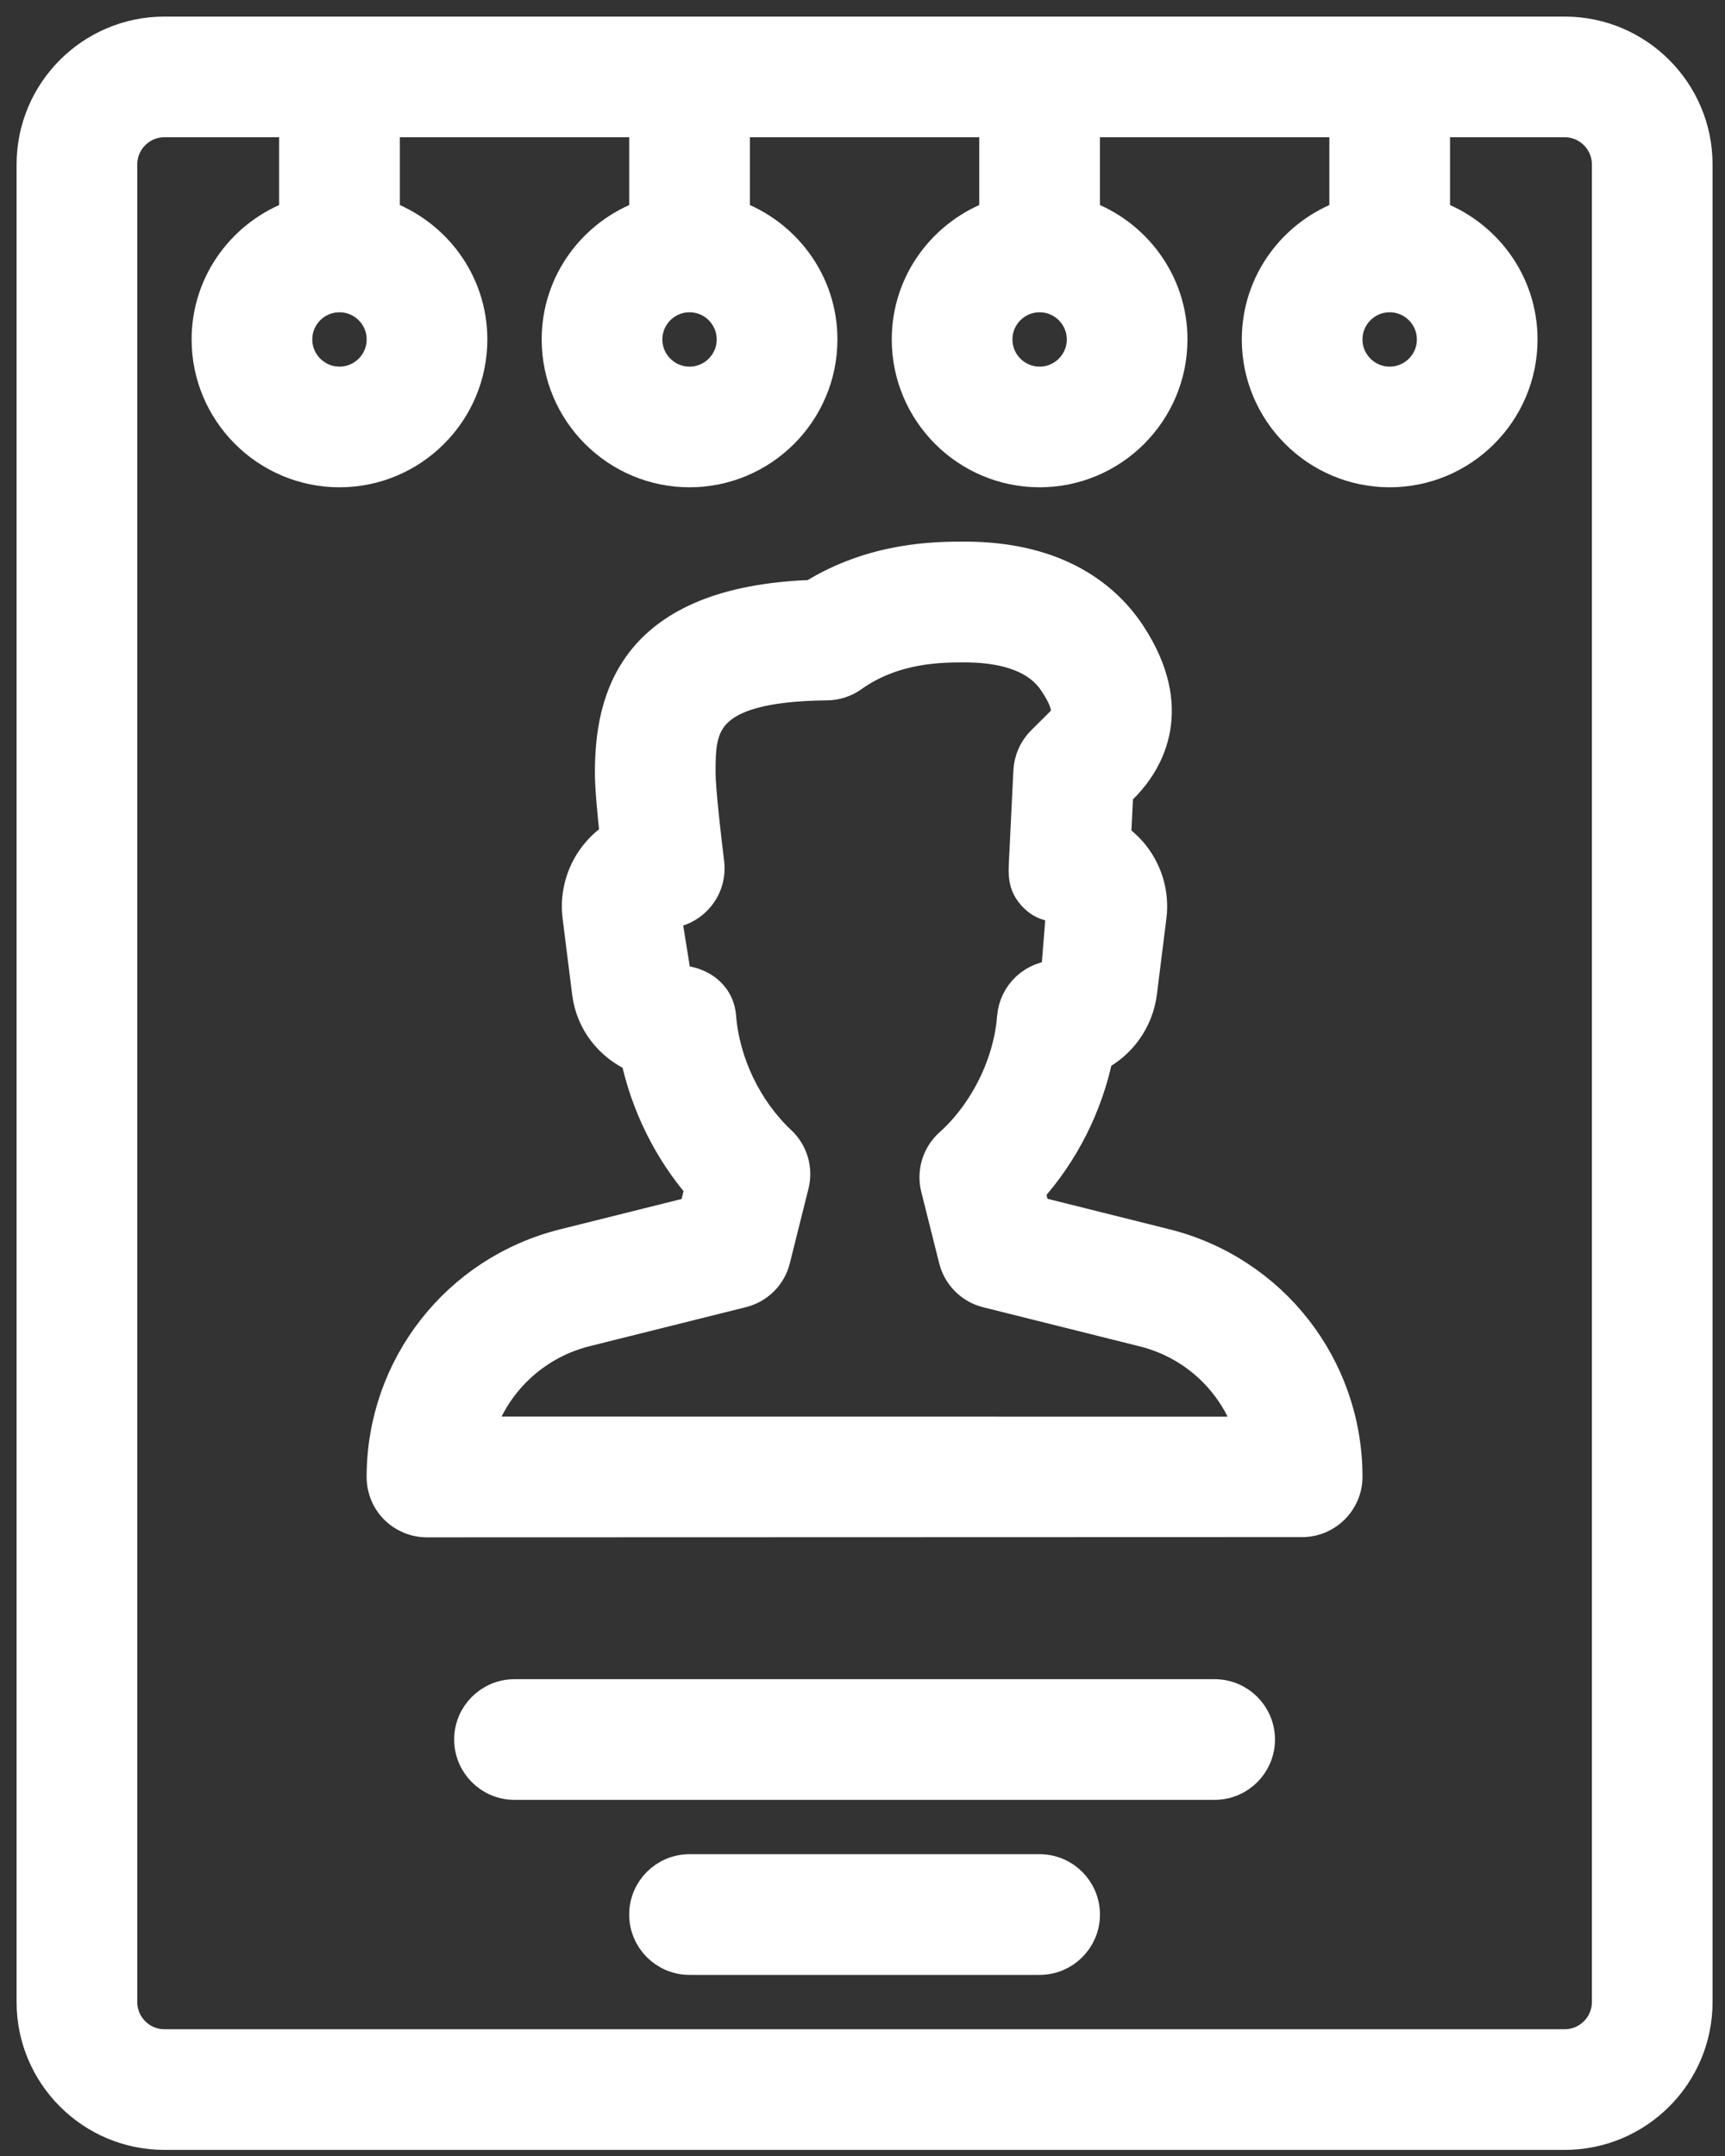 <svg width="52" height="65" viewBox="0 0 52 65" fill="none" xmlns="http://www.w3.org/2000/svg">
<rect x="0" y="0" width="52" height="65" fill="#333333" stroke="none"/>
<path d="M47.168 1H4.957C2.775 1 1 2.776 1 4.957V60.359C1 62.541 2.775 64.316 4.957 64.316H47.168C49.35 64.316 51.125 62.541 51.125 60.359V4.957C51.125 2.776 49.35 1 47.168 1ZM41.892 8.915C42.62 8.915 43.211 9.506 43.211 10.234C43.211 10.962 42.62 11.553 41.892 11.553C41.163 11.553 40.572 10.962 40.572 10.233C40.572 9.505 41.163 8.915 41.892 8.915ZM31.339 8.915C32.067 8.915 32.658 9.506 32.658 10.234C32.658 10.962 32.067 11.553 31.339 11.553C30.611 11.553 30.02 10.962 30.02 10.234C30.02 9.506 30.611 8.915 31.339 8.915ZM20.786 8.915C21.514 8.915 22.105 9.506 22.105 10.234C22.105 10.962 21.514 11.553 20.786 11.553C20.058 11.553 19.467 10.962 19.467 10.234C19.467 9.506 20.058 8.915 20.786 8.915ZM10.234 8.915C10.962 8.915 11.553 9.506 11.553 10.234C11.553 10.962 10.962 11.553 10.234 11.553C9.505 11.553 8.914 10.962 8.914 10.233C8.914 9.505 9.505 8.915 10.234 8.915ZM48.487 60.359C48.487 61.087 47.896 61.678 47.168 61.678H4.957C4.229 61.678 3.638 61.087 3.638 60.359V4.957C3.638 4.229 4.229 3.638 4.957 3.638H8.914V6.519C7.382 7.065 6.276 8.516 6.276 10.234C6.276 12.415 8.052 14.191 10.234 14.191C12.415 14.191 14.191 12.415 14.191 10.234C14.191 8.516 13.085 7.065 11.553 6.519V3.638H19.467V6.519C17.934 7.065 16.829 8.516 16.829 10.233C16.829 12.415 18.605 14.191 20.786 14.191C22.968 14.191 24.744 12.415 24.744 10.233C24.744 8.516 23.638 7.065 22.105 6.519V3.638H30.02V6.519C28.487 7.065 27.382 8.516 27.382 10.233C27.382 12.415 29.157 14.191 31.339 14.191C33.521 14.191 35.296 12.415 35.296 10.233C35.296 8.516 34.191 7.065 32.658 6.519V3.638H40.573V6.519C39.04 7.065 37.934 8.516 37.934 10.234C37.934 12.415 39.71 14.191 41.892 14.191C44.073 14.191 45.849 12.415 45.849 10.234C45.849 8.516 44.743 7.065 43.211 6.519V3.638H47.168C47.896 3.638 48.487 4.229 48.487 4.957V60.359H48.487Z" fill="white" stroke="white"/>
<path d="M36.615 51.125H15.51C14.782 51.125 14.191 51.716 14.191 52.444C14.191 53.172 14.782 53.763 15.51 53.763H36.615C37.343 53.763 37.934 53.172 37.934 52.444C37.934 51.716 37.343 51.125 36.615 51.125Z" fill="white" stroke="white"/>
<path d="M31.339 56.401H20.786C20.058 56.401 19.467 56.992 19.467 57.721C19.467 58.449 20.058 59.04 20.786 59.04H31.339C32.067 59.04 32.658 58.449 32.658 57.721C32.658 56.992 32.067 56.401 31.339 56.401Z" fill="white" stroke="white"/>
<path d="M35.124 37.544L31.165 36.554L30.998 35.892C32.027 34.758 32.755 33.312 33.059 31.808C33.761 31.447 34.272 30.753 34.378 29.922L34.665 27.627C34.752 26.933 34.536 26.231 34.077 25.704C33.935 25.54 33.771 25.398 33.594 25.279L33.663 23.881L33.906 23.638C34.586 22.915 35.507 21.372 34.048 19.145C33.357 18.09 31.932 16.829 29.08 16.829C28.241 16.829 26.345 16.829 24.5 17.982C19.071 18.174 18.433 21.1 18.433 23.308C18.433 23.744 18.512 24.559 18.586 25.239C18.39 25.363 18.211 25.514 18.055 25.691C17.588 26.221 17.369 26.925 17.456 27.63L17.744 29.925C17.852 30.785 18.398 31.497 19.203 31.848C19.504 33.286 20.189 34.679 21.152 35.784L20.96 36.56L17 37.549C13.792 38.351 11.552 41.221 11.552 44.53C11.552 44.88 11.689 45.218 11.938 45.464C12.185 45.709 12.521 45.849 12.871 45.849L39.253 45.841C39.981 45.841 40.572 45.25 40.572 44.522C40.572 41.214 38.332 38.346 35.124 37.544ZM14.383 43.208C14.84 41.704 16.053 40.507 17.636 40.105L22.364 38.924C22.836 38.807 23.208 38.438 23.324 37.966L23.886 35.716C24.004 35.251 23.857 34.761 23.508 34.434C22.482 33.471 21.802 32.059 21.691 30.658C21.635 29.972 21.05 29.595 20.361 29.595L20.023 27.495C20.403 27.495 20.762 27.334 21.013 27.049C21.263 26.767 21.379 26.39 21.332 26.013C21.232 25.216 21.071 23.775 21.071 23.311C21.071 21.945 21.071 20.654 24.925 20.615C25.194 20.612 25.461 20.528 25.68 20.37C26.938 19.47 28.381 19.47 29.075 19.47C31.101 19.47 31.655 20.317 31.837 20.594C32.375 21.414 32.154 21.646 32.008 21.805L31.433 22.377C31.201 22.609 31.064 22.921 31.048 23.248L30.908 26.118C30.892 26.477 30.937 26.727 31.183 26.989C31.431 27.25 31.687 27.303 32.045 27.305L31.874 29.45C31.185 29.45 30.613 29.978 30.557 30.664C30.447 32.086 29.716 33.56 28.655 34.51C28.291 34.837 28.138 35.338 28.257 35.813L28.798 37.969C28.916 38.438 29.286 38.81 29.758 38.926L34.486 40.108C36.074 40.507 37.287 41.704 37.741 43.211L14.383 43.208Z" fill="white" stroke="white"/>
</svg>
